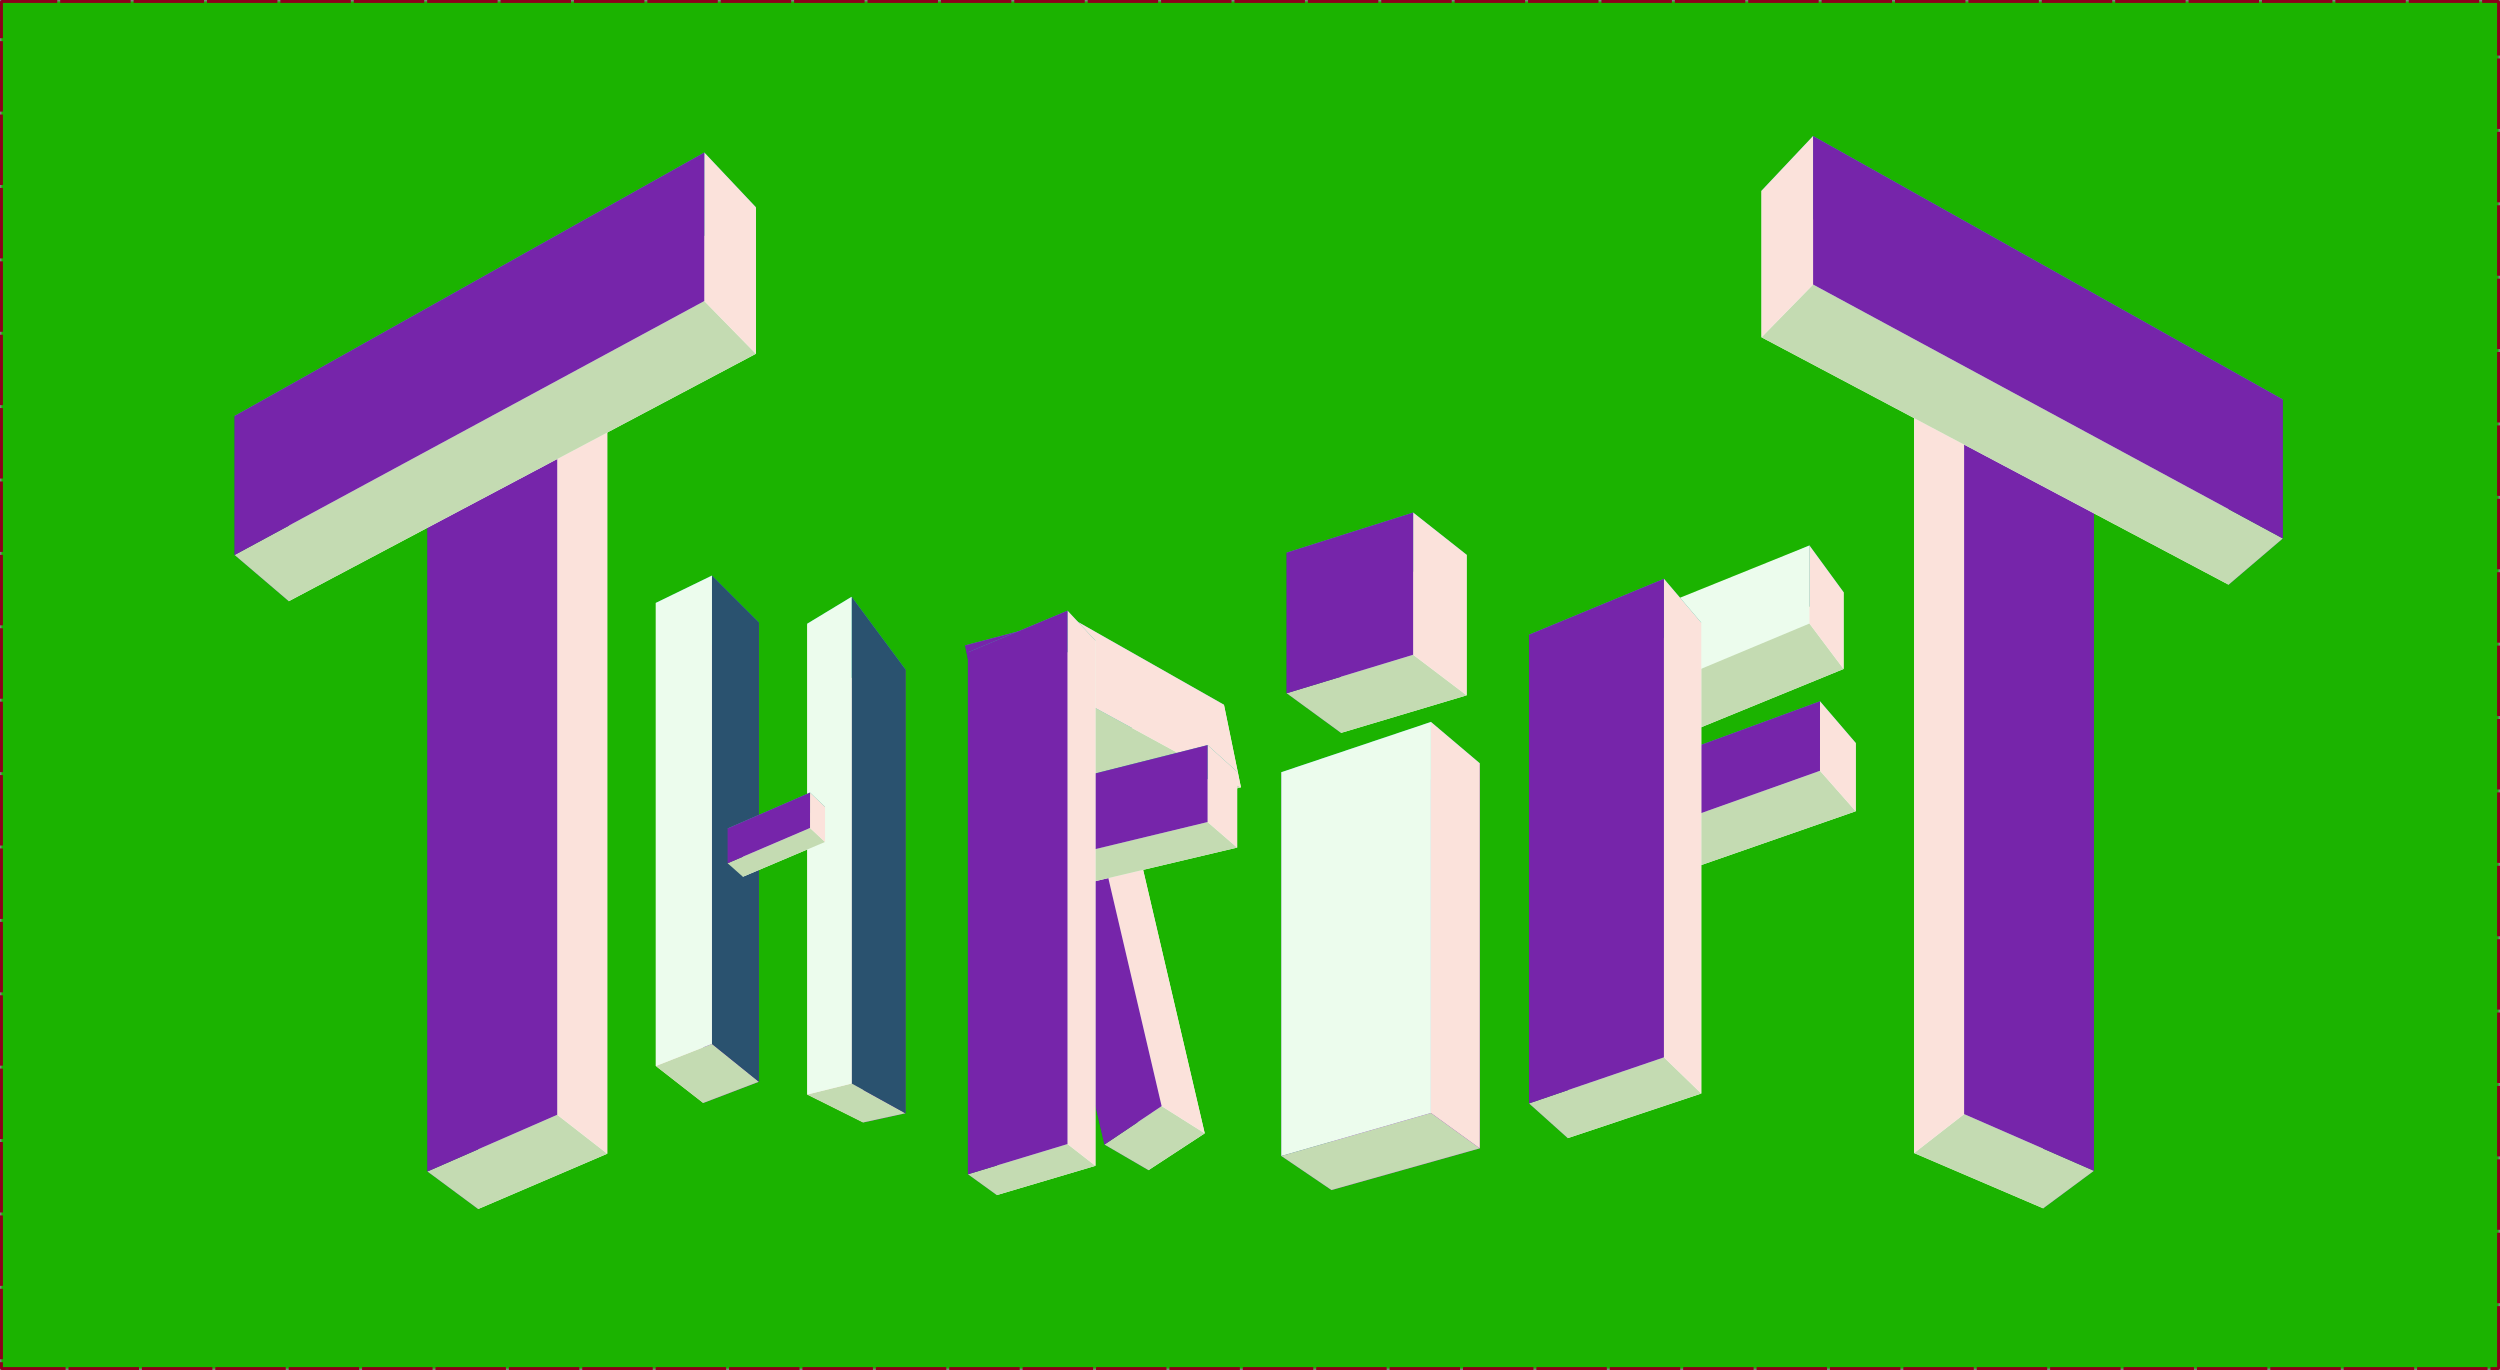 <?xml version="1.0" encoding="UTF-8" standalone="no"?>
<!-- Created with Inkscape (http://www.inkscape.org/) -->

<svg
   width="1000mm"
   height="548mm"
   viewBox="0 0 1000 548"
   version="1.1"
   id="svg1"
   inkscape:version="1.3 (0e150ed6c4, 2023-07-21)"
   sodipodi:docname="drawing (2).svg"
   inkscape:export-filename="drawing (2).svg"
   inkscape:export-xdpi="96"
   inkscape:export-ydpi="96"
   xmlns:inkscape="http://www.inkscape.org/namespaces/inkscape"
   xmlns:sodipodi="http://sodipodi.sourceforge.net/DTD/sodipodi-0.dtd"
   xmlns="http://www.w3.org/2000/svg"
   xmlns:svg="http://www.w3.org/2000/svg">
  <rect x="0" y="0" width="1000" height="548" fill="#808080" stroke="none"/>
  <sodipodi:namedview
     id="namedview1"
     pagecolor="#1bb300"
     bordercolor="#000000"
     borderopacity="0.25"
     inkscape:showpageshadow="2"
     inkscape:pageopacity="0.0"
     inkscape:pagecheckerboard="0"
     inkscape:deskcolor="#c8dac9"
     inkscape:document-units="mm"
     inkscape:zoom="0.13464715"
     inkscape:cx="2064.6557"
     inkscape:cy="1615.3331"
     inkscape:window-width="1920"
     inkscape:window-height="1111"
     inkscape:window-x="-9"
     inkscape:window-y="-9"
     inkscape:window-maximized="1"
     inkscape:current-layer="layer1" />
  <defs
     id="defs1">
    <inkscape:perspective
       sodipodi:type="inkscape:persp3d"
       inkscape:vp_x="-829.58005 : -96.75298 : 1"
       inkscape:vp_y="-173.48889 : 990.89983 : 0"
       inkscape:vp_z="1433.3114 : 299.43885 : 1"
       inkscape:persp3d-origin="322.30842 : -15.417881 : 1"
       id="perspective208" />
    <inkscape:perspective
       sodipodi:type="inkscape:persp3d"
       inkscape:vp_x="-647.15469 : -56.623142 : 1"
       inkscape:vp_y="0 : 2086.5379 : 0"
       inkscape:vp_z="1325.7615 : -56.623142 : 1"
       inkscape:persp3d-origin="339.30339 : -302.48653 : 1"
       id="perspective142" />
    <inkscape:perspective
       sodipodi:type="inkscape:persp3d"
       inkscape:vp_x="-378.25188 : 163.15944 : 1"
       inkscape:vp_y="0 : 1000.0001 : 0"
       inkscape:vp_z="1025.9212 : 163.15944 : 1"
       inkscape:persp3d-origin="323.83465 : 45.326235 : 1"
       id="perspective141" />
    <inkscape:perspective
       sodipodi:type="inkscape:persp3d"
       inkscape:vp_x="-560.78543 : 134.5836 : 1"
       inkscape:vp_y="-241.81967 : 1049.4018 : 0"
       inkscape:vp_z="1243.4581 : 154.10868 : 1"
       inkscape:persp3d-origin="369.83072 : 20.691781 : 1"
       id="perspective140" />
    <inkscape:path-effect
       effect="fillet_chamfer"
       id="path-effect139"
       is_visible="true"
       lpeversion="1"
       nodesatellites_param=""
       radius="0"
       unit="px"
       method="auto"
       mode="F"
       chamfer_steps="1"
       flexible="false"
       use_knot_distance="true"
       apply_no_radius="true"
       apply_with_radius="true"
       only_selected="false"
       hide_knots="false" />
    <inkscape:perspective
       sodipodi:type="inkscape:persp3d"
       inkscape:vp_x="235.40713 : 76.0797 : 1"
       inkscape:vp_y="-232.10742 : 885.33602 : 0"
       inkscape:vp_z="938.40313 : 234.55179 : 1"
       inkscape:persp3d-origin="614.25512 : 50.993775 : 1"
       id="perspective139" />
    <inkscape:perspective
       sodipodi:type="inkscape:persp3d"
       inkscape:vp_x="-1720.0037 : -657.75092 : 1"
       inkscape:vp_y="0 : 3919.4717 : 0"
       inkscape:vp_z="1261.8524 : -657.75092 : 1"
       inkscape:persp3d-origin="-229.07561 : -1119.5948 : 1"
       id="perspective6" />
    <inkscape:perspective
       sodipodi:type="inkscape:persp3d"
       inkscape:vp_x="-203.64287 : -20.713706 : 1"
       inkscape:vp_y="0 : 1037.0267 : 0"
       inkscape:vp_z="585.30659 : -20.713706 : 1"
       inkscape:persp3d-origin="190.83188 : -142.90988 : 1"
       id="perspective6-3" />
    <inkscape:perspective
       sodipodi:type="inkscape:persp3d"
       inkscape:vp_x="-582.70738 : -85.819487 : 1"
       inkscape:vp_y="0 : 2343.1421 : 0"
       inkscape:vp_z="1303.3856 : -85.819487 : 1"
       inkscape:persp3d-origin="360.33905 : -361.9193 : 1"
       id="perspective142-6" />
  </defs>
  <g
     inkscape:groupmode="layer"
     id="layer2"
     inkscape:label="Layer 2">
    <rect
       style="fill:#1bb300;fill-opacity:1;stroke:#8c001b;stroke-width:1.174;stroke-linejoin:bevel;stroke-dasharray:28.183, 1.174;stroke-dashoffset:5.871;stroke-opacity:1;paint-order:fill markers stroke"
       id="rect244-6"
       width="998.826"
       height="546.826"
       x="0.587"
       y="0.587" />
  </g>
  <g
     inkscape:label="Layer 1"
     inkscape:groupmode="layer"
     id="layer1"
     style="opacity:1;mix-blend-mode:normal"
     transform="matrix(1.399,0,0,1.58,-230.258,-311.559)">
    <g
       id="g6"
       style="fill:#00b803"
       transform="matrix(1.628,0,0,1.924,-680.269,111.723)">
      <path
         d="m 602.918,103.911 22.682,-9.085 V 196.23 l -22.682,7.278 z"
         style="fill:#ecfced;fill-rule:evenodd;stroke:none;stroke-linejoin:round"
         id="path209" />
      <path
         d="M 594.014,97.743 V 198.567 l 8.904,4.941 v -99.597 z"
         style="fill:#2a526f;fill-rule:evenodd;stroke:none;stroke-linejoin:round"
         id="path210" />
      <path
         d="m 594.014,97.743 22.803,-9.313 8.783,6.395 -22.682,9.085 z"
         style="fill:#2fbda2;fill-rule:evenodd;stroke:none;stroke-linejoin:round"
         id="path211" />
      <path
         d="m 594.014,198.567 22.803,-7.46 8.783,5.123 -22.682,7.278 z"
         style="fill:#c4dbb2;fill-rule:evenodd;stroke:none;stroke-width:1.151;stroke-linejoin:round"
         id="path212" />
      <path
         d="M 616.817,88.43 V 191.107 l 8.783,5.123 V 94.826 Z"
         style="fill:#fbe2db;fill-rule:evenodd;stroke:none;stroke-width:1.151;stroke-linejoin:round"
         id="path213" />
      <path
         d="m 594.014,97.743 22.803,-9.313 V 191.107 l -22.803,7.46 z"
         style="fill:#7625aa;fill-rule:evenodd;stroke:none;stroke-width:1.151;stroke-linejoin:round"
         id="path214" />
    </g>
    <g
       id="g27"
       style="fill:#00b803"
       transform="matrix(1.628,0,0,1.924,-681.4,115.732)">
      <path
         d="M 570.358,103.381 652.4,69.605 V 88.891 L 570.358,121.449 Z"
         style="fill:#ecfced;fill-rule:evenodd;stroke:none;stroke-linejoin:round"
         id="path215" />
      <path
         d="m 560.843,97.068 v 18.295 l 9.515,6.086 v -18.068 z"
         style="fill:#2a526f;fill-rule:evenodd;stroke:none;stroke-linejoin:round"
         id="path216" />
      <path
         d="m 560.843,97.068 82.496,-34.662 9.061,7.199 -82.041,33.776 z"
         style="fill:#2fbda2;fill-rule:evenodd;stroke:none;stroke-linejoin:round"
         id="path217" />
      <path
         d="m 560.843,115.363 82.496,-33.412 9.061,6.94 -82.041,32.558 z"
         style="fill:#c4dbb2;fill-rule:evenodd;stroke:none;stroke-linejoin:round"
         id="path218" />
      <path
         d="m 643.339,62.406 v 19.545 l 9.061,6.94 V 69.605 Z"
         style="fill:#fbe2db;fill-rule:evenodd;stroke:none;stroke-linejoin:round"
         id="path219" />
      <path
         d="M 560.843,97.068 643.339,62.406 V 81.951 L 560.843,115.363 Z"
         style="fill:#7625aa;fill-rule:evenodd;stroke:none;stroke-linejoin:round"
         id="path220" />
    </g>
    <g
       id="g6-6"
       style="fill:#00b803"
       transform="matrix(-1.628,0,0,1.924,1730.341,111.554)">
      <path
         d="m 602.918,103.911 22.682,-9.085 V 196.23 l -22.682,7.278 z"
         style="fill:#ecfced;fill-rule:evenodd;stroke:none;stroke-linejoin:round"
         id="path209-4" />
      <path
         d="M 594.014,97.743 V 198.567 l 8.904,4.941 v -99.597 z"
         style="fill:#2a526f;fill-rule:evenodd;stroke:none;stroke-linejoin:round"
         id="path210-0" />
      <path
         d="m 594.014,97.743 22.803,-9.313 8.783,6.395 -22.682,9.085 z"
         style="fill:#2fbda2;fill-rule:evenodd;stroke:none;stroke-linejoin:round"
         id="path211-3" />
      <path
         d="m 594.014,198.567 22.803,-7.46 8.783,5.123 -22.682,7.278 z"
         style="fill:#c4dbb2;fill-rule:evenodd;stroke:none;stroke-width:1.151;stroke-linejoin:round"
         id="path212-0" />
      <path
         d="M 616.817,88.43 V 191.107 l 8.783,5.123 V 94.826 Z"
         style="fill:#fbe2db;fill-rule:evenodd;stroke:none;stroke-width:1.151;stroke-linejoin:round"
         id="path213-5" />
      <path
         d="m 594.014,97.743 22.803,-9.313 V 191.107 l -22.803,7.46 z"
         style="fill:#7625aa;fill-rule:evenodd;stroke:none;stroke-width:1.151;stroke-linejoin:round"
         id="path214-8" />
    </g>
    <g
       id="g27-9"
       style="fill:#00b803"
       transform="matrix(-1.628,0,0,1.924,1730.341,111.554)">
      <path
         d="M 570.358,103.381 652.4,69.605 V 88.891 L 570.358,121.449 Z"
         style="fill:#ecfced;fill-rule:evenodd;stroke:none;stroke-linejoin:round"
         id="path215-8" />
      <path
         d="m 560.843,97.068 v 18.295 l 9.515,6.086 v -18.068 z"
         style="fill:#2a526f;fill-rule:evenodd;stroke:none;stroke-linejoin:round"
         id="path216-2" />
      <path
         d="m 560.843,97.068 82.496,-34.662 9.061,7.199 -82.041,33.776 z"
         style="fill:#2fbda2;fill-rule:evenodd;stroke:none;stroke-linejoin:round"
         id="path217-9" />
      <path
         d="m 560.843,115.363 82.496,-33.412 9.061,6.94 -82.041,32.558 z"
         style="fill:#c4dbb2;fill-rule:evenodd;stroke:none;stroke-linejoin:round"
         id="path218-2" />
      <path
         d="m 643.339,62.406 v 19.545 l 9.061,6.94 V 69.605 Z"
         style="fill:#fbe2db;fill-rule:evenodd;stroke:none;stroke-linejoin:round"
         id="path219-7" />
      <path
         d="M 560.843,97.068 643.339,62.406 V 81.951 L 560.843,115.363 Z"
         style="fill:#7625aa;fill-rule:evenodd;stroke:none;stroke-linejoin:round"
         id="path220-9" />
    </g>
    <g
       sodipodi:type="inkscape:box3d"
       id="g38"
       style="fill:#b3b3b3;fill-opacity:1"
       inkscape:perspectiveID="#perspective6"
       inkscape:corner0="-0.2632697 : 0.29765913 : 0 : 1"
       inkscape:corner7="-0.25508201 : 0.26311441 : -0.014147907 : 1">
      <path
         sodipodi:type="inkscape:box3dside"
         id="path40"
         style="fill:#7625aa;fill-rule:evenodd;stroke:none;stroke-width:1.77;stroke-linejoin:round"
         inkscape:box3dsidetype="3"
         d="m 381.559,354.756 -15.895,6.654 V 476.427 l 15.895,-5.376 z"
         points="365.664,361.41 365.664,476.427 381.559,471.052 381.559,354.756 " />
      <path
         sodipodi:type="inkscape:box3dside"
         id="path41"
         style="fill:#fbe2db;fill-rule:evenodd;stroke:none;stroke-width:1.77;stroke-linejoin:round"
         inkscape:box3dsidetype="14"
         d="M 365.664,361.41 V 476.427 l -13.563,-9.365 V 349.819 Z"
         points="365.664,476.427 352.101,467.063 352.101,349.819 365.664,361.41 " />
      <path
         sodipodi:type="inkscape:box3dside"
         id="path39"
         style="fill:#2fbda2;fill-rule:evenodd;stroke:none;stroke-width:1.77;stroke-linejoin:round"
         inkscape:box3dsidetype="5"
         d="m 381.559,354.756 -15.895,6.654 -13.563,-11.592 16.052,-6.916 z"
         points="365.664,361.41 352.101,349.819 368.153,342.903 381.559,354.756 " />
      <path
         sodipodi:type="inkscape:box3dside"
         id="path42"
         style="fill:#c4dbb2;fill-rule:evenodd;stroke:none;stroke-width:1.77;stroke-linejoin:round"
         inkscape:box3dsidetype="13"
         d="m 381.559,471.052 -15.895,5.376 -13.563,-9.365 16.052,-5.587 z"
         points="365.664,476.427 352.101,467.063 368.153,461.475 381.559,471.052 " />
      <path
         sodipodi:type="inkscape:box3dside"
         id="path38"
         style="fill:#2a526f;fill-rule:evenodd;stroke:none;stroke-width:1.77;stroke-linejoin:round"
         inkscape:box3dsidetype="6"
         d="M 381.559,354.756 V 471.052 l -13.406,-9.576 v -118.572 z"
         points="381.559,471.052 368.153,461.475 368.153,342.903 381.559,354.756 " />
      <path
         sodipodi:type="inkscape:box3dside"
         id="path43"
         style="fill:#ecfced;fill-rule:evenodd;stroke:none;stroke-width:1.77;stroke-linejoin:round"
         inkscape:box3dsidetype="11"
         d="m 368.153,342.903 -16.052,6.916 v 117.244 l 16.052,-5.587 z"
         points="352.101,349.819 352.101,467.063 368.153,461.475 368.153,342.903 " />
    </g>
    <g
       sodipodi:type="inkscape:box3d"
       id="g38-2"
       style="fill:#b3b3b3;fill-opacity:1"
       inkscape:perspectiveID="#perspective6-3"
       inkscape:corner0="-0.30304563 : 0.32002594 : 0 : 1"
       inkscape:corner7="-0.2816163 : 0.20067466 : -0.061366123 : 1">
      <path
         sodipodi:type="inkscape:box3dside"
         id="path40-6"
         style="fill:#7625aa;fill-rule:evenodd;stroke:none;stroke-linejoin:round"
         inkscape:box3dsidetype="3"
         d="m 423.469,366.654 -12.065,5.679 v 109.024 l 12.065,-2.327 z"
         points="411.404,372.333 411.404,481.357 423.469,479.03 423.469,366.654 " />
      <path
         sodipodi:type="inkscape:box3dside"
         id="path41-2"
         style="fill:#fbe2db;fill-rule:evenodd;stroke:none;stroke-linejoin:round"
         inkscape:box3dsidetype="14"
         d="m 411.404,372.333 v 109.024 l -16.007,-7.068 V 355.082 Z"
         points="411.404,481.357 395.397,474.289 395.397,355.082 411.404,372.333 " />
      <path
         sodipodi:type="inkscape:box3dside"
         id="path39-5"
         style="fill:#2fbda2;fill-rule:evenodd;stroke:none;stroke-linejoin:round"
         inkscape:box3dsidetype="5"
         d="m 423.469,366.654 -12.065,5.679 -16.007,-17.251 12.69,-6.809 z"
         points="411.404,372.333 395.397,355.082 408.086,348.273 423.469,366.654 " />
      <path
         sodipodi:type="inkscape:box3dside"
         id="path42-2"
         style="fill:#c4dbb2;fill-rule:evenodd;stroke:none;stroke-linejoin:round"
         inkscape:box3dsidetype="13"
         d="m 423.469,479.03 -12.065,2.327 -16.007,-7.068 12.69,-2.79 z"
         points="411.404,481.357 395.397,474.289 408.086,471.499 423.469,479.03 " />
      <path
         sodipodi:type="inkscape:box3dside"
         id="path38-1"
         style="fill:#2a526f;fill-rule:evenodd;stroke:none;stroke-linejoin:round"
         inkscape:box3dsidetype="6"
         d="m 423.469,366.654 v 112.376 l -15.382,-7.531 V 348.273 Z"
         points="423.469,479.03 408.086,471.499 408.086,348.273 423.469,366.654 " />
      <path
         sodipodi:type="inkscape:box3dside"
         id="path43-2"
         style="fill:#ecfced;fill-rule:evenodd;stroke:none;stroke-linejoin:round"
         inkscape:box3dsidetype="11"
         d="m 408.086,348.273 -12.69,6.809 v 119.207 l 12.69,-2.79 z"
         points="395.397,355.082 395.397,474.289 408.086,471.499 408.086,348.273 " />
    </g>
    <g
       sodipodi:type="inkscape:box3d"
       id="g49"
       style="fill:#b3b3b3;fill-opacity:1"
       inkscape:perspectiveID="#perspective6"
       inkscape:corner0="-0.25868931 : 0.28318754 : 0 : 1"
       inkscape:corner7="-0.27064879 : 0.28055239 : 0.0046944735 : 1"
       inkscape:label="g49">
      <path
         sodipodi:type="inkscape:box3dside"
         id="path54"
         style="fill:#ecfced;fill-rule:evenodd;stroke:none;stroke-width:1.77;stroke-linejoin:round"
         inkscape:box3dsidetype="11"
         d="m 376.989,410.396 23.486,-8.957 v 8.904 l -23.486,8.814 z"
         points="400.475,401.439 400.475,410.343 376.989,419.157 376.989,410.396 " />
      <path
         sodipodi:type="inkscape:box3dside"
         id="path49"
         style="fill:#2a526f;fill-rule:evenodd;stroke:none;stroke-width:1.77;stroke-linejoin:round"
         inkscape:box3dsidetype="6"
         d="m 372.624,406.915 v 8.816 l 4.365,3.426 v -8.761 z"
         points="372.624,415.731 376.989,419.157 376.989,410.396 372.624,406.915 " />
      <path
         sodipodi:type="inkscape:box3dside"
         id="path50"
         style="fill:#2fbda2;fill-rule:evenodd;stroke:none;stroke-width:1.77;stroke-linejoin:round"
         inkscape:box3dsidetype="5"
         d="m 372.624,406.915 23.566,-9.072 4.285,3.596 -23.486,8.957 z"
         points="396.19,397.843 400.475,401.439 376.989,410.396 372.624,406.915 " />
      <path
         sodipodi:type="inkscape:box3dside"
         id="path53"
         style="fill:#c4dbb2;fill-rule:evenodd;stroke:none;stroke-width:1.77;stroke-linejoin:round"
         inkscape:box3dsidetype="13"
         d="m 372.624,415.731 23.566,-8.927 4.285,3.539 -23.486,8.814 z"
         points="396.19,406.804 400.475,410.343 376.989,419.157 372.624,415.731 " />
      <path
         sodipodi:type="inkscape:box3dside"
         id="path52"
         style="fill:#fbe2db;fill-rule:evenodd;stroke:none;stroke-width:1.77;stroke-linejoin:round"
         inkscape:box3dsidetype="14"
         d="m 396.19,397.843 v 8.961 l 4.285,3.539 v -8.904 z"
         points="396.19,406.804 400.475,410.343 400.475,401.439 396.19,397.843 " />
      <path
         sodipodi:type="inkscape:box3dside"
         id="path51"
         style="fill:#7625aa;fill-rule:evenodd;stroke:none;stroke-width:1.77;stroke-linejoin:round"
         inkscape:box3dsidetype="3"
         d="m 372.624,406.915 23.566,-9.072 v 8.961 l -23.566,8.927 z"
         points="396.19,397.843 396.19,406.804 372.624,415.731 372.624,406.915 " />
    </g>
    <g
       id="g70"
       style="fill:#b3b3b3;fill-opacity:1"
       transform="matrix(1.84,0,0,1.827,-813.654,137.897)">
      <path
         d="m 705.888,133.63 15.954,-3.524 2.639,11.451 -15.987,3.382 z"
         style="fill:#ecfced;fill-rule:evenodd;stroke:none;stroke-width:1.131;stroke-linejoin:round"
         id="path161" />
      <path
         d="m 681.612,121.877 2.723,11.819 24.158,11.242 -2.606,-11.308 z"
         style="fill:#2a526f;fill-rule:evenodd;stroke:none;stroke-width:1.131;stroke-linejoin:round"
         id="path162" />
      <path
         d="m 681.612,121.877 16.365,-3.84 23.865,12.069 -15.954,3.524 z"
         style="fill:#2fbda2;fill-rule:evenodd;stroke:none;stroke-linejoin:round"
         id="path163" />
      <path
         d="m 684.336,133.696 16.401,-3.684 23.745,11.545 -15.987,3.382 z"
         style="fill:#c4dbb2;fill-rule:evenodd;stroke:none;stroke-width:1.131;stroke-linejoin:round"
         id="path164" />
      <path
         d="m 697.977,118.037 2.759,11.974 23.745,11.545 -2.639,-11.451 z"
         style="fill:#fbe2db;fill-rule:evenodd;stroke:none;stroke-linejoin:round"
         id="path165" />
      <path
         d="m 681.612,121.877 16.365,-3.84 2.759,11.974 -16.401,3.684 z"
         style="fill:#7625aa;fill-rule:evenodd;stroke:none;stroke-linejoin:round"
         id="path166" />
    </g>
    <g
       id="g93"
       style="fill:#b3b3b3;fill-opacity:1"
       transform="matrix(1.84,0,0,1.827,-813.788,137.348)">
      <path
         d="m 699.946,155.871 8.56,-5.824 10.422,39.753 -8.749,5.105 z"
         style="fill:#ecfced;fill-rule:evenodd;stroke:none;stroke-width:1.038;stroke-linejoin:round"
         id="path155" />
      <path
         d="m 692.807,151.153 10.54,40.202 6.833,3.549 -10.233,-39.033 z"
         style="fill:#2a526f;fill-rule:evenodd;stroke:none;stroke-width:1.038;stroke-linejoin:round"
         id="path156" />
      <path
         d="m 692.807,151.153 8.686,-6.091 7.014,4.985 -8.56,5.824 z"
         style="fill:#2fbda2;fill-rule:evenodd;stroke:none;stroke-width:1.038;stroke-linejoin:round"
         id="path157" />
      <path
         d="m 703.347,191.355 8.886,-5.328 6.696,3.772 -8.749,5.105 z"
         style="fill:#c4dbb2;fill-rule:evenodd;stroke:none;stroke-width:1.038;stroke-linejoin:round"
         id="path158" />
      <path
         d="m 701.493,145.061 10.74,40.965 6.696,3.772 -10.422,-39.753 z"
         style="fill:#fbe2db;fill-rule:evenodd;stroke:none;stroke-width:0.895;stroke-linejoin:round"
         id="path159" />
      <path
         d="m 692.807,151.153 8.686,-6.091 10.74,40.965 -8.886,5.328 z"
         style="fill:#7625aa;fill-rule:evenodd;stroke:none;stroke-width:1.038;stroke-linejoin:round"
         id="path160" />
    </g>
    <g
       id="g76"
       style="fill:#b3b3b3;fill-opacity:1;stroke-width:1.038"
       transform="matrix(1.84,0,0,1.827,-813.788,133.668)">
      <path
         d="m 699.853,147.033 24.113,-5.319 v 10.502 l -24.113,5.089 z"
         style="fill:#ecfced;fill-rule:evenodd;stroke:none;stroke-linejoin:round"
         id="path149" />
      <path
         d="m 695.003,143.496 v 10.425 l 4.85,3.384 v -10.273 z"
         style="fill:#2a526f;fill-rule:evenodd;stroke:none;stroke-linejoin:round"
         id="path150" />
      <path
         d="m 695.003,143.496 24.37,-5.48 4.593,3.698 -24.113,5.319 z"
         style="fill:#2fbda2;fill-rule:evenodd;stroke:none;stroke-linejoin:round"
         id="path151" />
      <path
         d="m 695.003,153.922 24.37,-5.243 4.593,3.538 -24.113,5.089 z"
         style="fill:#c4dbb2;fill-rule:evenodd;stroke:none;stroke-linejoin:round"
         id="path152" />
      <path
         d="m 719.373,138.016 v 10.662 l 4.593,3.538 v -10.502 z"
         style="fill:#fbe2db;fill-rule:evenodd;stroke:none;stroke-linejoin:round"
         id="path153" />
      <path
         d="m 695.003,143.496 24.37,-5.48 v 10.662 l -24.37,5.243 z"
         style="fill:#7625aa;fill-rule:evenodd;stroke:none;stroke-linejoin:round"
         id="path154" />
    </g>
    <g
       id="g65"
       style="fill:#b3b3b3;fill-opacity:1;stroke-width:1.038"
       transform="matrix(1.84,0,0,1.827,-813.788,133.668)">
      <path
         d="m 686.614,129.142 15.332,-5.598 v 72.769 l -15.332,4.057 z"
         style="fill:#ecfced;fill-rule:evenodd;stroke:none;stroke-linejoin:round"
         id="path143" />
      <path
         d="m 682.13,125.16 v 72.324 l 4.484,2.886 v -71.228 z"
         style="fill:#2a526f;fill-rule:evenodd;stroke:none;stroke-linejoin:round"
         id="path144" />
      <path
         d="m 682.13,125.16 15.474,-5.773 4.341,4.158 -15.332,5.598 z"
         style="fill:#2fbda2;fill-rule:evenodd;stroke:none;stroke-linejoin:round"
         id="path145" />
      <path
         d="m 682.13,197.484 15.474,-4.184 4.341,3.014 -15.332,4.057 z"
         style="fill:#c4dbb2;fill-rule:evenodd;stroke:none;stroke-linejoin:round"
         id="path146" />
      <path
         d="m 697.605,119.386 v 73.913 l 4.341,3.014 V 123.545 Z"
         style="fill:#fbe2db;fill-rule:evenodd;stroke:none;stroke-linejoin:round"
         id="path147" />
      <path
         d="m 682.13,125.16 15.474,-5.773 v 73.913 l -15.474,4.184 z"
         style="fill:#7625aa;fill-rule:evenodd;stroke:none;stroke-linejoin:round"
         id="path148" />
    </g>
    <g
       id="g166"
       style="fill:#b3b3b3;fill-opacity:1"
       transform="matrix(1.628,0,0,1.394,-672.285,221.127)">
      <path
         d="m 747.884,130.307 26.053,-8.858 v 69.931 l -26.053,7.576 z"
         style="fill:#7625aa;fill-rule:evenodd;stroke:none;stroke-linejoin:round"
         id="path203" />
      <path
         d="m 747.884,130.307 v 68.649 l -8.816,-6.189 v -69.696 z"
         style="fill:#2a526f;fill-rule:evenodd;stroke:none;stroke-linejoin:round"
         id="path204" />
      <path
         d="m 747.884,130.307 26.053,-8.858 -8.578,-7.511 -26.29,9.133 z"
         style="fill:#2fbda2;fill-rule:evenodd;stroke:none;stroke-linejoin:round"
         id="path205" />
      <path
         d="m 747.884,198.956 26.053,-7.576 -8.578,-6.424 -26.29,7.811 z"
         style="fill:#c4dbb2;fill-rule:evenodd;stroke:none;stroke-linejoin:round"
         id="path206" />
      <path
         d="m 773.937,121.449 v 69.931 l -8.578,-6.424 v -71.018 z"
         style="fill:#fbe2db;fill-rule:evenodd;stroke:none;stroke-linejoin:round"
         id="path207" />
      <path
         d="m 739.069,123.071 26.29,-9.133 v 71.018 l -26.29,7.811 z"
         style="fill:#ecfced;fill-rule:evenodd;stroke:none;stroke-linejoin:round"
         id="path208" />
    </g>
    <g
       id="g172"
       style="fill:#b3b3b3;fill-opacity:1"
       transform="matrix(2.31,0,0,1.763,-1189.326,172.899)">
      <path
         d="m 752.087,99.061 15.554,-5.62 v 20.184 l -15.554,5.398 z"
         style="fill:#ecfced;fill-rule:evenodd;stroke:none;stroke-linejoin:round"
         id="path197" />
      <path
         d="m 745.358,93.131 v 20.196 l 6.729,5.696 V 99.061 Z"
         style="fill:#2a526f;fill-rule:evenodd;stroke:none;stroke-linejoin:round"
         id="path198" />
      <path
         d="m 745.358,93.131 15.662,-5.753 6.62,6.063 -15.554,5.62 z"
         style="fill:#2fbda2;fill-rule:evenodd;stroke:none;stroke-linejoin:round"
         id="path199" />
      <path
         d="m 745.358,113.327 15.662,-5.526 6.62,5.824 -15.554,5.398 z"
         style="fill:#c4dbb2;fill-rule:evenodd;stroke:none;stroke-linejoin:round"
         id="path200" />
      <path
         d="m 761.021,87.378 v 20.423 l 6.62,5.824 V 93.441 Z"
         style="fill:#fbe2db;fill-rule:evenodd;stroke:none;stroke-linejoin:round"
         id="path201" />
      <path
         d="m 745.358,93.131 15.662,-5.753 v 20.423 l -15.662,5.526 z"
         style="fill:#7625aa;fill-rule:evenodd;stroke:none;stroke-linejoin:round"
         id="path202" />
    </g>
    <g
       id="g190"
       style="fill:#b3b3b3;fill-opacity:1"
       transform="matrix(1.29,0,0,1.286,-416.548,225.259)">
      <path
         d="m 819.946,137.74 41.852,-13.319 v 13.457 l -41.852,12.946 z"
         style="fill:#ecfced;fill-rule:evenodd;stroke:none;stroke-linejoin:round"
         id="path221" />
      <path
         d="m 811.557,129.997 v 13.3 l 8.389,7.526 v -13.083 z"
         style="fill:#2a526f;fill-rule:evenodd;stroke:none;stroke-linejoin:round"
         id="path222" />
      <path
         d="m 811.557,129.997 42.323,-13.771 7.918,8.195 -41.852,13.319 z"
         style="fill:#2fbda2;fill-rule:evenodd;stroke:none;stroke-linejoin:round"
         id="path223" />
      <path
         d="m 811.557,143.297 42.323,-13.385 7.918,7.965 -41.852,12.946 z"
         style="fill:#c4dbb2;fill-rule:evenodd;stroke:none;stroke-linejoin:round"
         id="path224" />
      <path
         d="m 853.879,116.226 v 13.686 l 7.918,7.965 v -13.457 z"
         style="fill:#fbe2db;fill-rule:evenodd;stroke:none;stroke-linejoin:round"
         id="path225" />
      <path
         d="m 811.557,129.997 42.323,-13.771 v 13.686 l -42.323,13.385 z"
         style="fill:#7625aa;fill-rule:evenodd;stroke:none;stroke-linejoin:round"
         id="path226" />
    </g>
    <g
       id="g190-2"
       style="fill:#b3b3b3;fill-opacity:1"
       transform="matrix(1.29,0,0,1.286,-417.489,225.509)">
      <path
         d="m 811.81,100.823 v 14.936 l 8.02,8.452 v -14.692 z"
         style="fill:#2a526f;fill-rule:evenodd;stroke:none;stroke-width:3.916;stroke-linejoin:round"
         id="path238" />
      <path
         d="m 811.81,100.823 40.46,-15.464 7.57,9.203 -40.01,14.957 z"
         style="fill:#2fbda2;fill-rule:evenodd;stroke:none;stroke-width:3.916;stroke-linejoin:round"
         id="path239" />
      <path
         d="m 819.829,109.518 40.01,-14.957 v 15.112 l -40.01,14.538 z"
         style="fill:#ecfced;fill-opacity:1;fill-rule:evenodd;stroke:none;stroke-width:3.916;stroke-linejoin:round"
         id="path237" />
      <path
         d="m 811.552,99.963 40.718,-14.604 v 14.756 l -40.718,14.195 z"
         style="fill:#ecfced;fill-opacity:1;fill-rule:evenodd;stroke:none;stroke-width:3.904;stroke-linejoin:round"
         id="path237-8" />
      <path
         d="m 811.81,115.759 40.46,-15.031 7.57,8.945 -40.01,14.538 z"
         style="fill:#c4dbb2;fill-rule:evenodd;stroke:none;stroke-width:3.916;stroke-linejoin:round"
         id="path240" />
      <path
         d="m 852.27,85.359 v 15.37 l 7.57,8.945 V 94.562 Z"
         style="fill:#fbe2db;fill-rule:evenodd;stroke:none;stroke-width:3.916;stroke-linejoin:round"
         id="path241" />
    </g>
    <g
       id="g178"
       style="fill:#b3b3b3;fill-opacity:1"
       transform="matrix(1.29,0,0,1.371,-406.567,204.675)">
      <path
         d="m 790.228,119.509 29.601,-9.99 v 86.948 l -29.601,8.236 z"
         style="fill:#ecfced;fill-rule:evenodd;stroke:none;stroke-linejoin:round"
         id="path227" />
      <path
         d="m 781.646,111.735 v 86.559 l 8.582,6.409 v -85.193 z"
         style="fill:#2a526f;fill-rule:evenodd;stroke:none;stroke-linejoin:round"
         id="path228" />
      <path
         d="m 781.646,111.735 29.906,-10.317 8.277,8.1 -29.601,9.99 z"
         style="fill:#2fbda2;fill-rule:evenodd;stroke:none;stroke-linejoin:round"
         id="path229" />
      <path
         d="m 781.646,198.293 29.906,-8.505 8.277,6.678 -29.601,8.236 z"
         style="fill:#c4dbb2;fill-rule:evenodd;stroke:none;stroke-linejoin:round"
         id="path230" />
      <path
         d="m 811.552,101.418 v 88.37 l 8.277,6.678 v -86.948 z"
         style="fill:#fbe2db;fill-rule:evenodd;stroke:none;stroke-linejoin:round"
         id="path231" />
      <path
         d="m 781.646,111.735 29.906,-10.317 v 88.37 l -29.906,8.505 z"
         style="fill:#7625aa;fill-rule:evenodd;stroke:none;stroke-linejoin:round"
         id="path232" />
    </g>
    <rect
       style="fill:none;fill-opacity:1;stroke-width:0.265"
       id="rect241"
       width="509.242"
       height="150.482"
       x="241.074"
       y="217.65"
       ry="0" />
    <rect
       style="fill:none;fill-rule:evenodd;stroke-width:0.265"
       id="rect242"
       width="514.105"
       height="279.979"
       x="229.958"
       y="118.8" />
    <rect
       style="fill:none;fill-opacity:1;stroke-width:0.265"
       id="rect243"
       width="514.105"
       height="279.979"
       x="226.335"
       y="118.842" />
  </g>
</svg>
